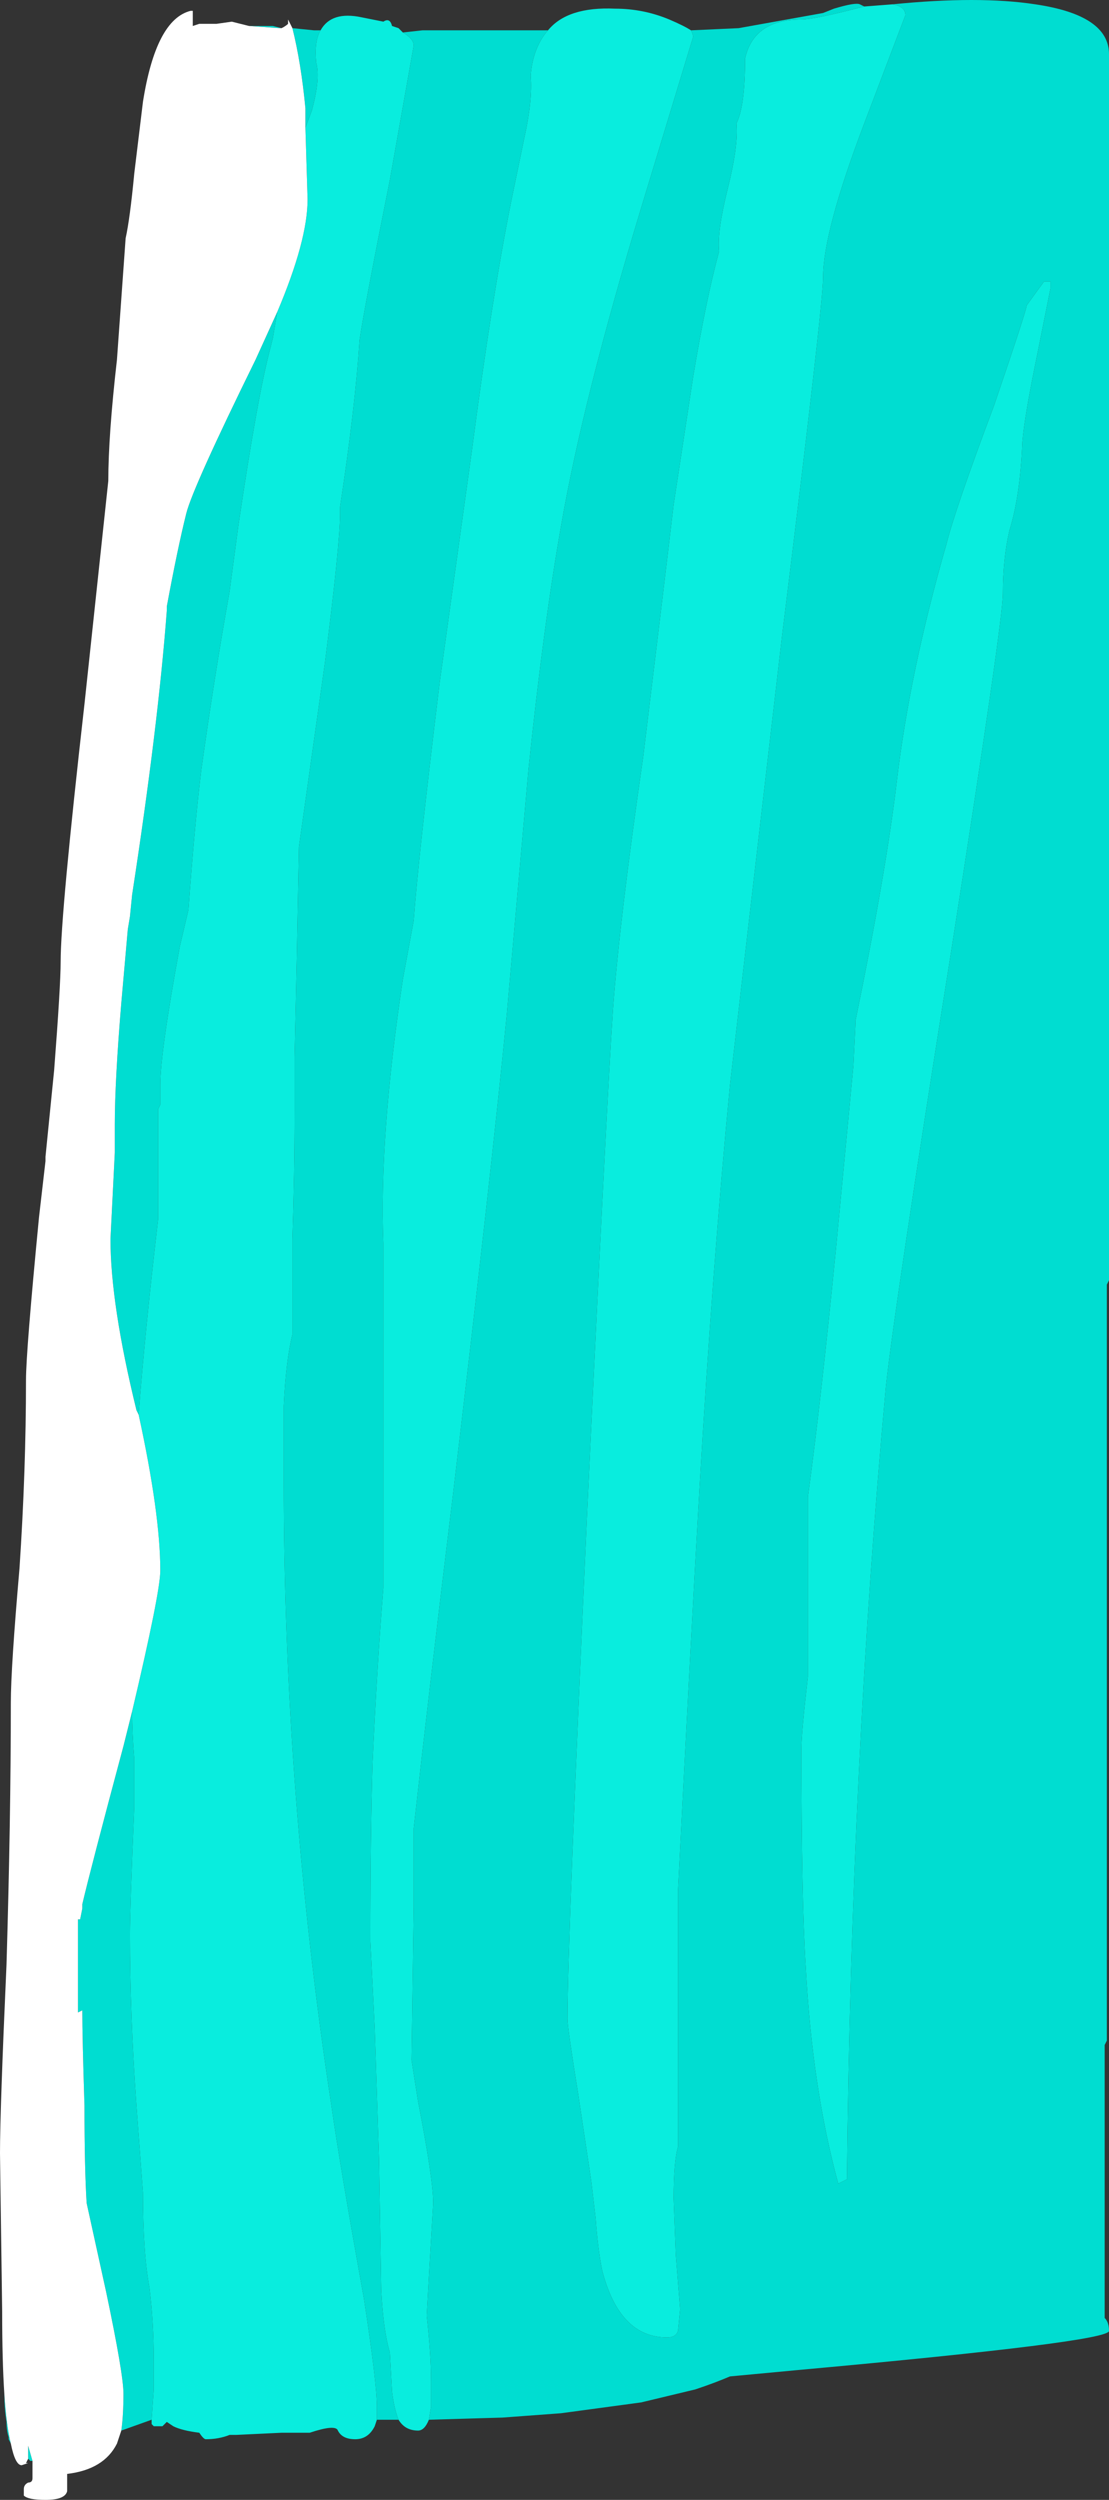<?xml version="1.0" encoding="UTF-8" standalone="no"?>
<svg xmlns:ffdec="https://www.free-decompiler.com/flash" xmlns:xlink="http://www.w3.org/1999/xlink" ffdec:objectType="frame" height="403.9px" width="179.2px" xmlns="http://www.w3.org/2000/svg">
  <rect width="100%" height="100%" fill="#333333" stroke="none"/>
  <g transform="matrix(1.0, 0.0, 0.0, 1.0, 0.0, 0.0)">
    <use ffdec:characterId="584" height="57.7" transform="matrix(7.0, 0.0, 0.0, 7.0, 0.0, 0.0)" width="25.6" xlink:href="#shape0"/>
  </g>
  <defs>
    <g id="shape0" transform="matrix(1.0, 0.0, 0.0, 1.0, 0.0, 0.0)">
      <path d="M24.1 6.5 Q23.95 6.7 23.7 7.05 23.7 7.15 22.95 9.35 22.05 11.75 21.85 12.55 21.0 15.5 20.7 18.05 20.45 20.15 19.75 23.55 L19.75 23.6 19.7 24.6 19.3 28.8 Q18.95 32.35 18.65 34.55 L18.65 38.7 Q18.5 40.0 18.5 40.35 18.5 43.85 18.6 45.4 18.75 48.2 19.35 50.4 L19.55 50.3 Q19.65 40.7 20.45 32.0 20.65 30.15 21.95 22.0 23.15 14.35 23.15 13.7 23.15 12.9 23.3 12.25 23.55 11.45 23.6 10.2 23.65 9.6 23.95 8.15 L24.25 6.65 24.25 6.5 24.1 6.5 M20.6 0.1 Q22.6 -0.1 23.9 0.1 25.6 0.35 25.6 1.25 L25.6 29.55 25.55 29.65 25.55 47.1 25.5 47.2 25.5 53.5 Q25.6 53.6 25.6 53.8 25.6 54.05 18.45 54.7 L16.85 54.85 Q16.5 55.0 16.05 55.15 L14.8 55.45 12.95 55.7 11.6 55.8 9.9 55.85 9.95 55.55 9.95 54.95 Q9.95 54.35 9.85 53.45 L9.9 52.55 10.0 50.85 Q10.0 50.3 9.65 48.5 L9.5 47.55 9.55 44.0 9.55 42.2 Q9.9 39.05 10.45 34.55 11.35 27.0 11.7 23.4 L12.2 17.75 Q12.55 14.4 12.95 12.15 13.45 9.25 14.8 4.8 L16.0 0.85 Q16.0 0.8 15.95 0.7 L17.05 0.65 19.0 0.3 19.25 0.2 Q19.75 0.05 19.85 0.1 L19.95 0.15 Q18.8 0.45 18.5 0.45 17.4 0.45 17.2 1.35 17.2 2.45 17.0 2.85 17.05 3.35 16.8 4.35 16.55 5.35 16.6 5.8 16.3 6.9 16.0 8.7 L15.55 11.65 Q15.35 13.35 14.85 17.45 14.3 21.25 14.15 23.3 14.0 25.5 13.55 35.0 13.1 44.85 13.1 46.6 13.1 46.8 13.35 48.35 L13.65 50.35 13.75 51.2 Q13.8 51.9 13.9 52.4 14.3 53.95 15.4 53.95 15.6 53.95 15.65 53.8 L15.7 53.3 15.6 52.05 15.55 50.75 Q15.55 49.9 15.65 49.55 L15.65 43.65 Q15.95 37.75 16.15 34.3 16.45 29.2 16.85 25.05 17.05 23.3 18.05 14.7 19.0 7.05 19.0 6.4 19.0 5.35 19.95 2.85 L20.9 0.35 Q20.9 0.15 20.6 0.1 M9.2 55.85 L8.7 55.85 8.7 55.55 Q8.7 55.0 8.4 53.05 7.85 50.0 7.65 48.6 6.55 41.4 6.55 34.2 L6.55 32.45 Q6.6 31.4 6.75 30.8 L6.75 28.6 Q6.8 27.1 6.8 25.65 L6.8 24.4 6.85 22.15 6.9 19.55 7.5 15.3 Q7.85 12.55 7.85 11.85 L7.85 11.7 Q8.2 9.4 8.3 7.85 8.4 7.15 9.0 4.15 L9.55 1.05 Q9.55 0.9 9.3 0.75 L9.75 0.7 12.65 0.7 Q12.3 1.1 12.25 1.75 12.3 2.3 12.1 3.2 L11.8 4.65 Q11.35 6.9 10.9 10.35 L10.15 15.75 Q9.65 19.85 9.55 21.25 L9.3 22.6 Q8.75 26.25 8.85 28.7 L8.85 36.65 Q8.7 38.5 8.6 40.7 8.55 42.35 8.55 44.8 L8.65 46.8 8.75 49.85 8.8 52.85 Q8.85 53.8 9.0 54.3 L9.05 55.2 Q9.1 55.6 9.2 55.85 M3.5 55.85 L2.8 56.1 Q2.85 55.75 2.85 55.25 2.85 54.8 2.45 52.9 L2.0 50.85 Q1.95 50.05 1.95 48.6 1.9 47.05 1.9 46.4 L1.8 46.45 1.8 44.3 1.85 44.3 1.9 44.05 1.9 43.95 Q2.1 43.1 2.85 40.3 L3.05 39.5 Q3.05 40.0 3.1 40.6 L3.1 41.7 Q3.0 44.05 3.0 44.65 3.0 46.5 3.15 48.6 L3.3 50.6 Q3.3 52.0 3.45 52.8 3.55 53.6 3.55 54.5 L3.55 55.15 3.5 55.85 M0.75 56.8 L0.7 56.8 0.65 56.75 0.65 56.45 0.75 56.8 M0.25 56.4 L0.2 56.3 0.2 56.25 Q0.15 56.1 0.15 55.9 0.1 55.6 0.1 55.25 0.15 56.0 0.25 56.4 M5.75 0.6 L6.3 0.6 6.5 0.65 6.45 0.65 5.75 0.6 M6.75 0.65 L7.25 0.7 7.4 0.7 Q7.25 0.95 7.3 1.45 7.4 1.8 7.2 2.55 L7.05 2.95 7.05 2.5 Q6.95 1.45 6.75 0.65 M6.4 7.2 L6.3 7.8 6.25 8.0 Q5.95 9.1 5.5 12.15 L5.3 13.65 Q4.95 15.6 4.65 17.75 4.5 18.95 4.35 21.0 L4.15 21.85 Q3.7 24.3 3.7 25.05 L3.7 25.5 3.65 25.6 3.65 28.15 Q3.35 30.7 3.2 32.65 L3.15 32.55 Q2.55 30.1 2.55 28.6 L2.65 26.6 2.65 25.95 Q2.65 24.95 2.8 23.15 L2.95 21.45 3.0 21.15 3.05 20.65 Q3.65 16.75 3.85 14.1 L3.85 14.0 Q4.1 12.65 4.3 11.85 4.45 11.25 5.9 8.3 L6.4 7.2" fill="#00ddd1" fill-rule="evenodd" stroke="none"/>
      <path d="M24.1 6.5 L24.25 6.5 24.25 6.65 23.95 8.15 Q23.65 9.6 23.6 10.2 23.55 11.45 23.3 12.25 23.15 12.9 23.15 13.7 23.15 14.35 21.95 22.0 20.65 30.15 20.45 32.0 19.65 40.7 19.55 50.3 L19.35 50.4 Q18.75 48.2 18.6 45.4 18.5 43.85 18.5 40.35 18.5 40.0 18.65 38.7 L18.65 34.55 Q18.95 32.35 19.3 28.8 L19.7 24.6 19.75 23.6 19.75 23.55 Q20.45 20.15 20.7 18.05 21.0 15.5 21.85 12.55 22.05 11.75 22.95 9.35 23.7 7.15 23.7 7.05 23.95 6.7 24.1 6.5 M9.9 55.85 Q9.8 56.1 9.65 56.1 9.35 56.1 9.2 55.85 9.1 55.6 9.05 55.2 L9.0 54.3 Q8.85 53.8 8.8 52.85 L8.75 49.85 8.65 46.8 8.55 44.8 Q8.55 42.35 8.6 40.7 8.7 38.5 8.85 36.65 L8.85 28.7 Q8.75 26.25 9.3 22.6 L9.55 21.25 Q9.65 19.85 10.15 15.75 L10.9 10.35 Q11.35 6.9 11.8 4.65 L12.1 3.2 Q12.3 2.3 12.25 1.75 12.3 1.1 12.65 0.7 13.1 0.15 14.2 0.2 14.85 0.2 15.45 0.45 15.8 0.6 15.95 0.7 16.0 0.8 16.0 0.85 L14.8 4.8 Q13.45 9.25 12.95 12.15 12.55 14.4 12.2 17.75 L11.7 23.4 Q11.35 27.0 10.45 34.55 9.9 39.05 9.55 42.2 L9.55 44.0 9.5 47.55 9.65 48.5 Q10.0 50.3 10.0 50.85 L9.9 52.55 9.85 53.45 Q9.95 54.35 9.95 54.95 L9.95 55.55 9.9 55.85 M8.7 55.85 L8.65 56.0 Q8.5 56.3 8.2 56.3 7.9 56.3 7.8 56.1 7.75 55.95 7.15 56.15 L6.5 56.15 5.45 56.2 5.3 56.2 Q5.05 56.3 4.75 56.3 4.7 56.3 4.6 56.15 4.2 56.1 4.0 56.0 L3.85 55.9 3.75 56.0 3.55 56.0 3.5 55.95 3.5 55.85 3.55 55.15 3.55 54.5 Q3.55 53.6 3.45 52.8 3.3 52.0 3.3 50.6 L3.15 48.6 Q3.0 46.5 3.0 44.65 3.0 44.05 3.1 41.7 L3.1 40.6 Q3.05 40.0 3.05 39.5 3.7 36.75 3.7 36.25 3.7 34.95 3.2 32.65 3.35 30.7 3.65 28.15 L3.65 25.6 3.7 25.5 3.7 25.05 Q3.7 24.3 4.15 21.85 L4.35 21.0 Q4.5 18.95 4.65 17.75 4.95 15.6 5.3 13.65 L5.5 12.15 Q5.95 9.1 6.25 8.0 L6.3 7.8 6.4 7.2 Q7.1 5.55 7.1 4.6 L7.05 2.95 7.2 2.55 Q7.4 1.8 7.3 1.45 7.25 0.95 7.4 0.7 7.65 0.25 8.35 0.4 L8.85 0.5 Q9.0 0.4 9.05 0.6 L9.2 0.65 9.3 0.75 Q9.55 0.9 9.55 1.05 L9.0 4.15 Q8.4 7.15 8.3 7.85 8.2 9.4 7.85 11.7 L7.85 11.85 Q7.85 12.55 7.5 15.3 L6.9 19.55 6.85 22.15 6.8 24.4 6.8 25.65 Q6.8 27.1 6.75 28.6 L6.75 30.8 Q6.6 31.4 6.55 32.45 L6.55 34.2 Q6.55 41.4 7.65 48.6 7.85 50.0 8.4 53.05 8.7 55.0 8.7 55.55 L8.7 55.85 M19.95 0.15 L20.6 0.1 Q20.9 0.15 20.9 0.35 L19.95 2.85 Q19.0 5.35 19.0 6.4 19.0 7.05 18.05 14.7 17.05 23.3 16.85 25.05 16.45 29.2 16.15 34.3 15.95 37.75 15.65 43.65 L15.65 49.55 Q15.55 49.9 15.55 50.75 L15.6 52.05 15.7 53.3 15.65 53.8 Q15.6 53.95 15.4 53.95 14.3 53.95 13.9 52.4 13.8 51.9 13.75 51.2 L13.65 50.35 13.35 48.35 Q13.1 46.8 13.1 46.6 13.1 44.85 13.55 35.0 14.0 25.5 14.15 23.3 14.3 21.25 14.85 17.45 15.35 13.35 15.55 11.65 L16.0 8.7 Q16.3 6.9 16.6 5.8 16.55 5.35 16.8 4.35 17.05 3.35 17.0 2.85 17.2 2.45 17.2 1.35 17.4 0.45 18.5 0.45 18.8 0.45 19.95 0.15" fill="#09edde" fill-rule="evenodd" stroke="none"/>
      <path d="M2.8 56.1 L2.7 56.4 Q2.4 57.0 1.55 57.1 L1.55 57.5 Q1.5 57.7 1.05 57.7 0.65 57.7 0.55 57.6 L0.55 57.45 Q0.55 57.35 0.65 57.3 0.75 57.3 0.75 57.2 L0.75 56.8 0.65 56.45 0.65 56.75 0.6 56.85 0.65 56.85 0.5 56.9 Q0.35 56.9 0.25 56.4 0.15 56.0 0.1 55.25 0.05 54.5 0.05 53.35 L0.0 49.7 Q0.0 48.7 0.15 45.35 0.25 42.0 0.25 39.3 0.25 38.5 0.45 36.2 0.6 33.95 0.6 31.85 0.6 31.2 0.9 28.1 L1.05 26.8 1.05 26.7 1.25 24.7 Q1.4 22.75 1.4 22.2 1.4 21.1 1.95 16.25 L2.5 11.1 Q2.5 10.05 2.7 8.3 L2.9 5.5 Q3.0 5.05 3.1 4.0 L3.3 2.35 Q3.6 0.45 4.4 0.25 L4.45 0.25 4.45 0.6 4.6 0.55 5.0 0.55 5.35 0.5 5.75 0.6 6.45 0.65 6.5 0.65 Q6.6 0.6 6.65 0.55 L6.65 0.45 6.75 0.65 Q6.95 1.45 7.05 2.5 L7.05 2.95 7.1 4.6 Q7.1 5.55 6.4 7.2 L5.9 8.3 Q4.45 11.25 4.3 11.85 4.1 12.65 3.85 14.0 L3.85 14.1 Q3.65 16.75 3.05 20.65 L3.0 21.15 2.95 21.45 2.8 23.15 Q2.65 24.95 2.65 25.95 L2.65 26.6 2.55 28.6 Q2.55 30.1 3.15 32.55 L3.2 32.65 Q3.7 34.95 3.7 36.25 3.7 36.75 3.05 39.5 L2.85 40.3 Q2.1 43.1 1.9 43.95 L1.9 44.05 1.85 44.3 1.8 44.3 1.8 46.45 1.9 46.4 Q1.9 47.05 1.95 48.6 1.95 50.05 2.0 50.85 L2.45 52.9 Q2.85 54.8 2.85 55.25 2.85 55.75 2.8 56.1" fill="#ffffff" fill-rule="evenodd" stroke="none"/>
    </g>
  </defs>
</svg>
